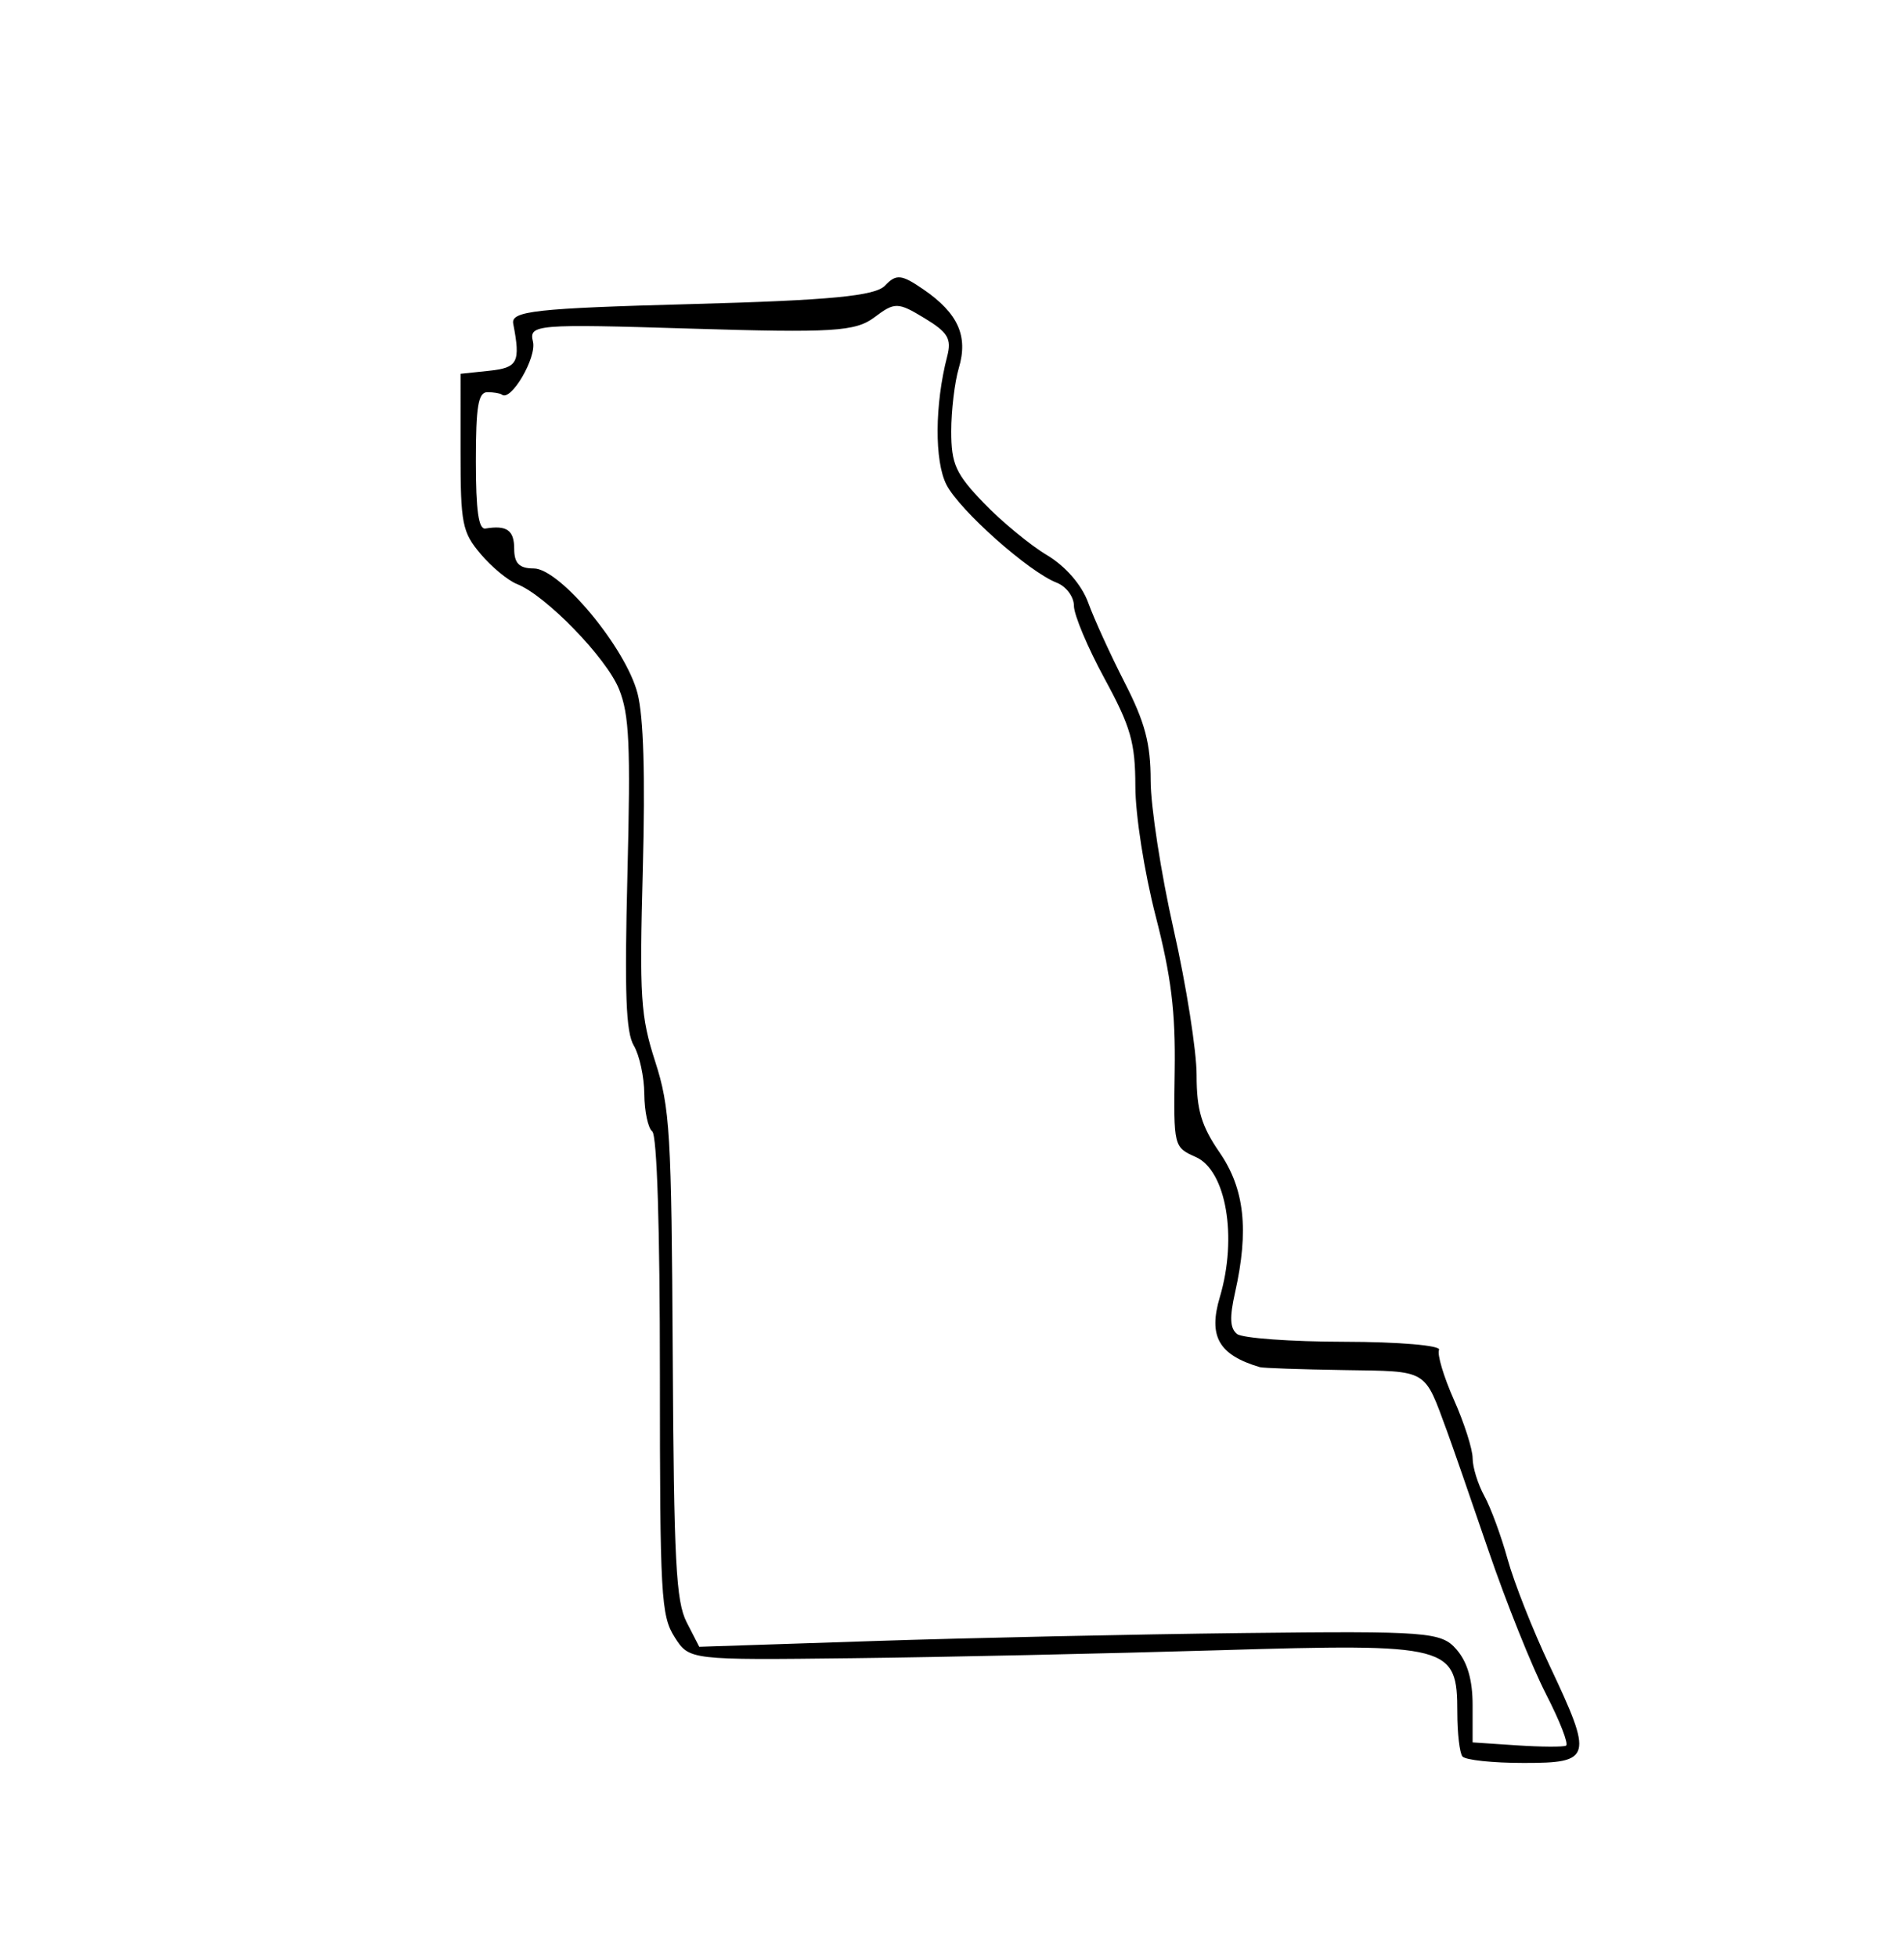 <?xml version="1.0" encoding="UTF-8" standalone="no"?>
<!-- Created with Inkscape (http://www.inkscape.org/) -->

<svg
   xmlns:dc="http://purl.org/dc/elements/1.1/"
   xmlns:cc="http://creativecommons.org/ns#"
   xmlns:rdf="http://www.w3.org/1999/02/22-rdf-syntax-ns#"
   xmlns:svg="http://www.w3.org/2000/svg"
   xmlns="http://www.w3.org/2000/svg"
   xmlns:sodipodi="http://sodipodi.sourceforge.net/DTD/sodipodi-0.dtd"
   xmlns:inkscape="http://www.inkscape.org/namespaces/inkscape"
   version="1.1"
   id="svg117"
   width="180"
   height="185"
   viewBox="0 0 180 185"
   sodipodi:docname="Brooklyn.svg"
   inkscape:version="0.92.1 r15371">
  <defs
     id="defs121" />
  <sodipodi:namedview
     pagecolor="#ffffff"
     bordercolor="#666666"
     borderopacity="1"
     objecttolerance="10"
     gridtolerance="10"
     guidetolerance="10"
     inkscape:pageopacity="0"
     inkscape:pageshadow="2"
     inkscape:window-width="1280"
     inkscape:window-height="657"
     id="namedview119"
     showgrid="false"
     inkscape:zoom="1.2756757"
     inkscape:cx="90"
     inkscape:cy="92.5"
     inkscape:window-x="-8"
     inkscape:window-y="-8"
     inkscape:window-maximized="1"
     inkscape:current-layer="svg117" />
  <path
     style="fill:#000000;stroke-width:0.819"
     d="m 138.253,166.01 c -0.266,-0.339 -0.483,-2.204 -0.483,-4.143 0,-6.374 -0.654,-6.545 -22.593,-5.891 -10.497,0.313 -26.046,0.651 -34.553,0.751 -15.46,0.182 -15.468,0.181 -16.853,-2.002 -1.279,-2.017 -1.385,-3.914 -1.385,-24.7 0,-14.012 -0.274,-22.732 -0.725,-23.087 -0.399,-0.315 -0.735,-1.901 -0.748,-3.525 -0.013,-1.624 -0.459,-3.686 -0.992,-4.583 -0.752,-1.265 -0.887,-4.901 -0.604,-16.23 0.306,-12.234 0.176,-15.066 -0.799,-17.474 -1.203,-2.971 -6.919,-8.853 -9.643,-9.924 -0.853,-0.335 -2.402,-1.617 -3.443,-2.849 -1.736,-2.054 -1.893,-2.852 -1.893,-9.631 V 35.33 l 2.718,-0.287 c 2.703,-0.286 2.965,-0.802 2.261,-4.452 -0.23,-1.195 2.116,-1.453 16.838,-1.851 13.141,-0.355 17.387,-0.762 18.321,-1.752 1.048,-1.112 1.548,-1.061 3.626,0.368 3.275,2.252 4.243,4.404 3.342,7.429 -0.394,1.322 -0.716,4.015 -0.716,5.984 0,3.092 0.419,4.015 3.081,6.78 1.694,1.76 4.381,3.975 5.971,4.922 1.75,1.042 3.287,2.816 3.897,4.496 0.553,1.526 2.107,4.927 3.452,7.558 1.92,3.755 2.447,5.745 2.45,9.254 0.003,2.459 0.981,8.793 2.175,14.075 1.194,5.283 2.17,11.474 2.17,13.759 0,3.296 0.449,4.807 2.175,7.316 2.358,3.429 2.787,7.323 1.459,13.236 -0.53,2.358 -0.483,3.374 0.181,3.913 0.493,0.4 5.075,0.734 10.181,0.741 5.106,0.006 9.122,0.35 8.923,0.761 -0.199,0.411 0.434,2.535 1.407,4.722 0.973,2.186 1.768,4.673 1.768,5.525 0,0.853 0.5,2.461 1.11,3.574 0.611,1.113 1.602,3.808 2.204,5.99 0.601,2.181 2.385,6.698 3.964,10.037 4.127,8.731 4.003,9.199 -2.445,9.199 -2.924,0 -5.533,-0.278 -5.799,-0.617 z m 7.903,-5.892 c -1.313,-2.545 -3.772,-8.681 -5.464,-13.634 -1.692,-4.954 -3.45,-10.016 -3.906,-11.249 -2.178,-5.891 -1.713,-5.616 -9.699,-5.74 -4.091,-0.064 -7.684,-0.188 -7.983,-0.277 -3.887,-1.152 -4.89,-2.905 -3.785,-6.616 1.685,-5.658 0.604,-11.966 -2.27,-13.245 -2.094,-0.932 -2.103,-0.972 -1.996,-8.156 0.083,-5.577 -0.326,-8.904 -1.801,-14.622 -1.069,-4.146 -1.913,-9.537 -1.918,-12.252 -0.007,-4.141 -0.432,-5.627 -2.908,-10.18 -1.594,-2.932 -2.899,-6.032 -2.899,-6.888 -5.2e-4,-0.856 -0.735,-1.84 -1.632,-2.187 -2.627,-1.014 -9.173,-6.831 -10.418,-9.256 -1.141,-2.224 -1.111,-7.582 0.069,-12.133 0.433,-1.669 0.078,-2.265 -2.156,-3.618 -2.504,-1.517 -2.803,-1.522 -4.718,-0.078 -1.791,1.351 -3.939,1.484 -17.376,1.072 -14.625,-0.448 -15.312,-0.391 -14.91,1.227 0.373,1.501 -2.087,5.701 -2.937,5.014 -0.157,-0.127 -0.776,-0.231 -1.374,-0.231 -0.864,0 -1.087,1.341 -1.087,6.518 0,4.678 0.256,6.476 0.906,6.368 2.02,-0.335 2.718,0.159 2.718,1.92 0,1.366 0.483,1.851 1.843,1.851 2.469,0 8.702,7.498 9.816,11.807 0.572,2.214 0.737,7.727 0.499,16.682 -0.322,12.104 -0.21,13.827 1.173,18.124 1.399,4.346 1.539,6.689 1.656,27.709 0.109,19.548 0.304,23.306 1.318,25.281 l 1.19,2.319 16.441,-0.543 c 9.043,-0.299 24.806,-0.639 35.03,-0.757 17.395,-0.2 18.687,-0.101 20.114,1.549 1.04,1.202 1.526,2.88 1.526,5.275 v 3.512 l 4.168,0.278 c 2.292,0.153 4.39,0.166 4.662,0.031 0.272,-0.136 -0.58,-2.329 -1.893,-4.874 z"
     id="path127"
     inkscape:connector-curvature="0" />
</svg>
